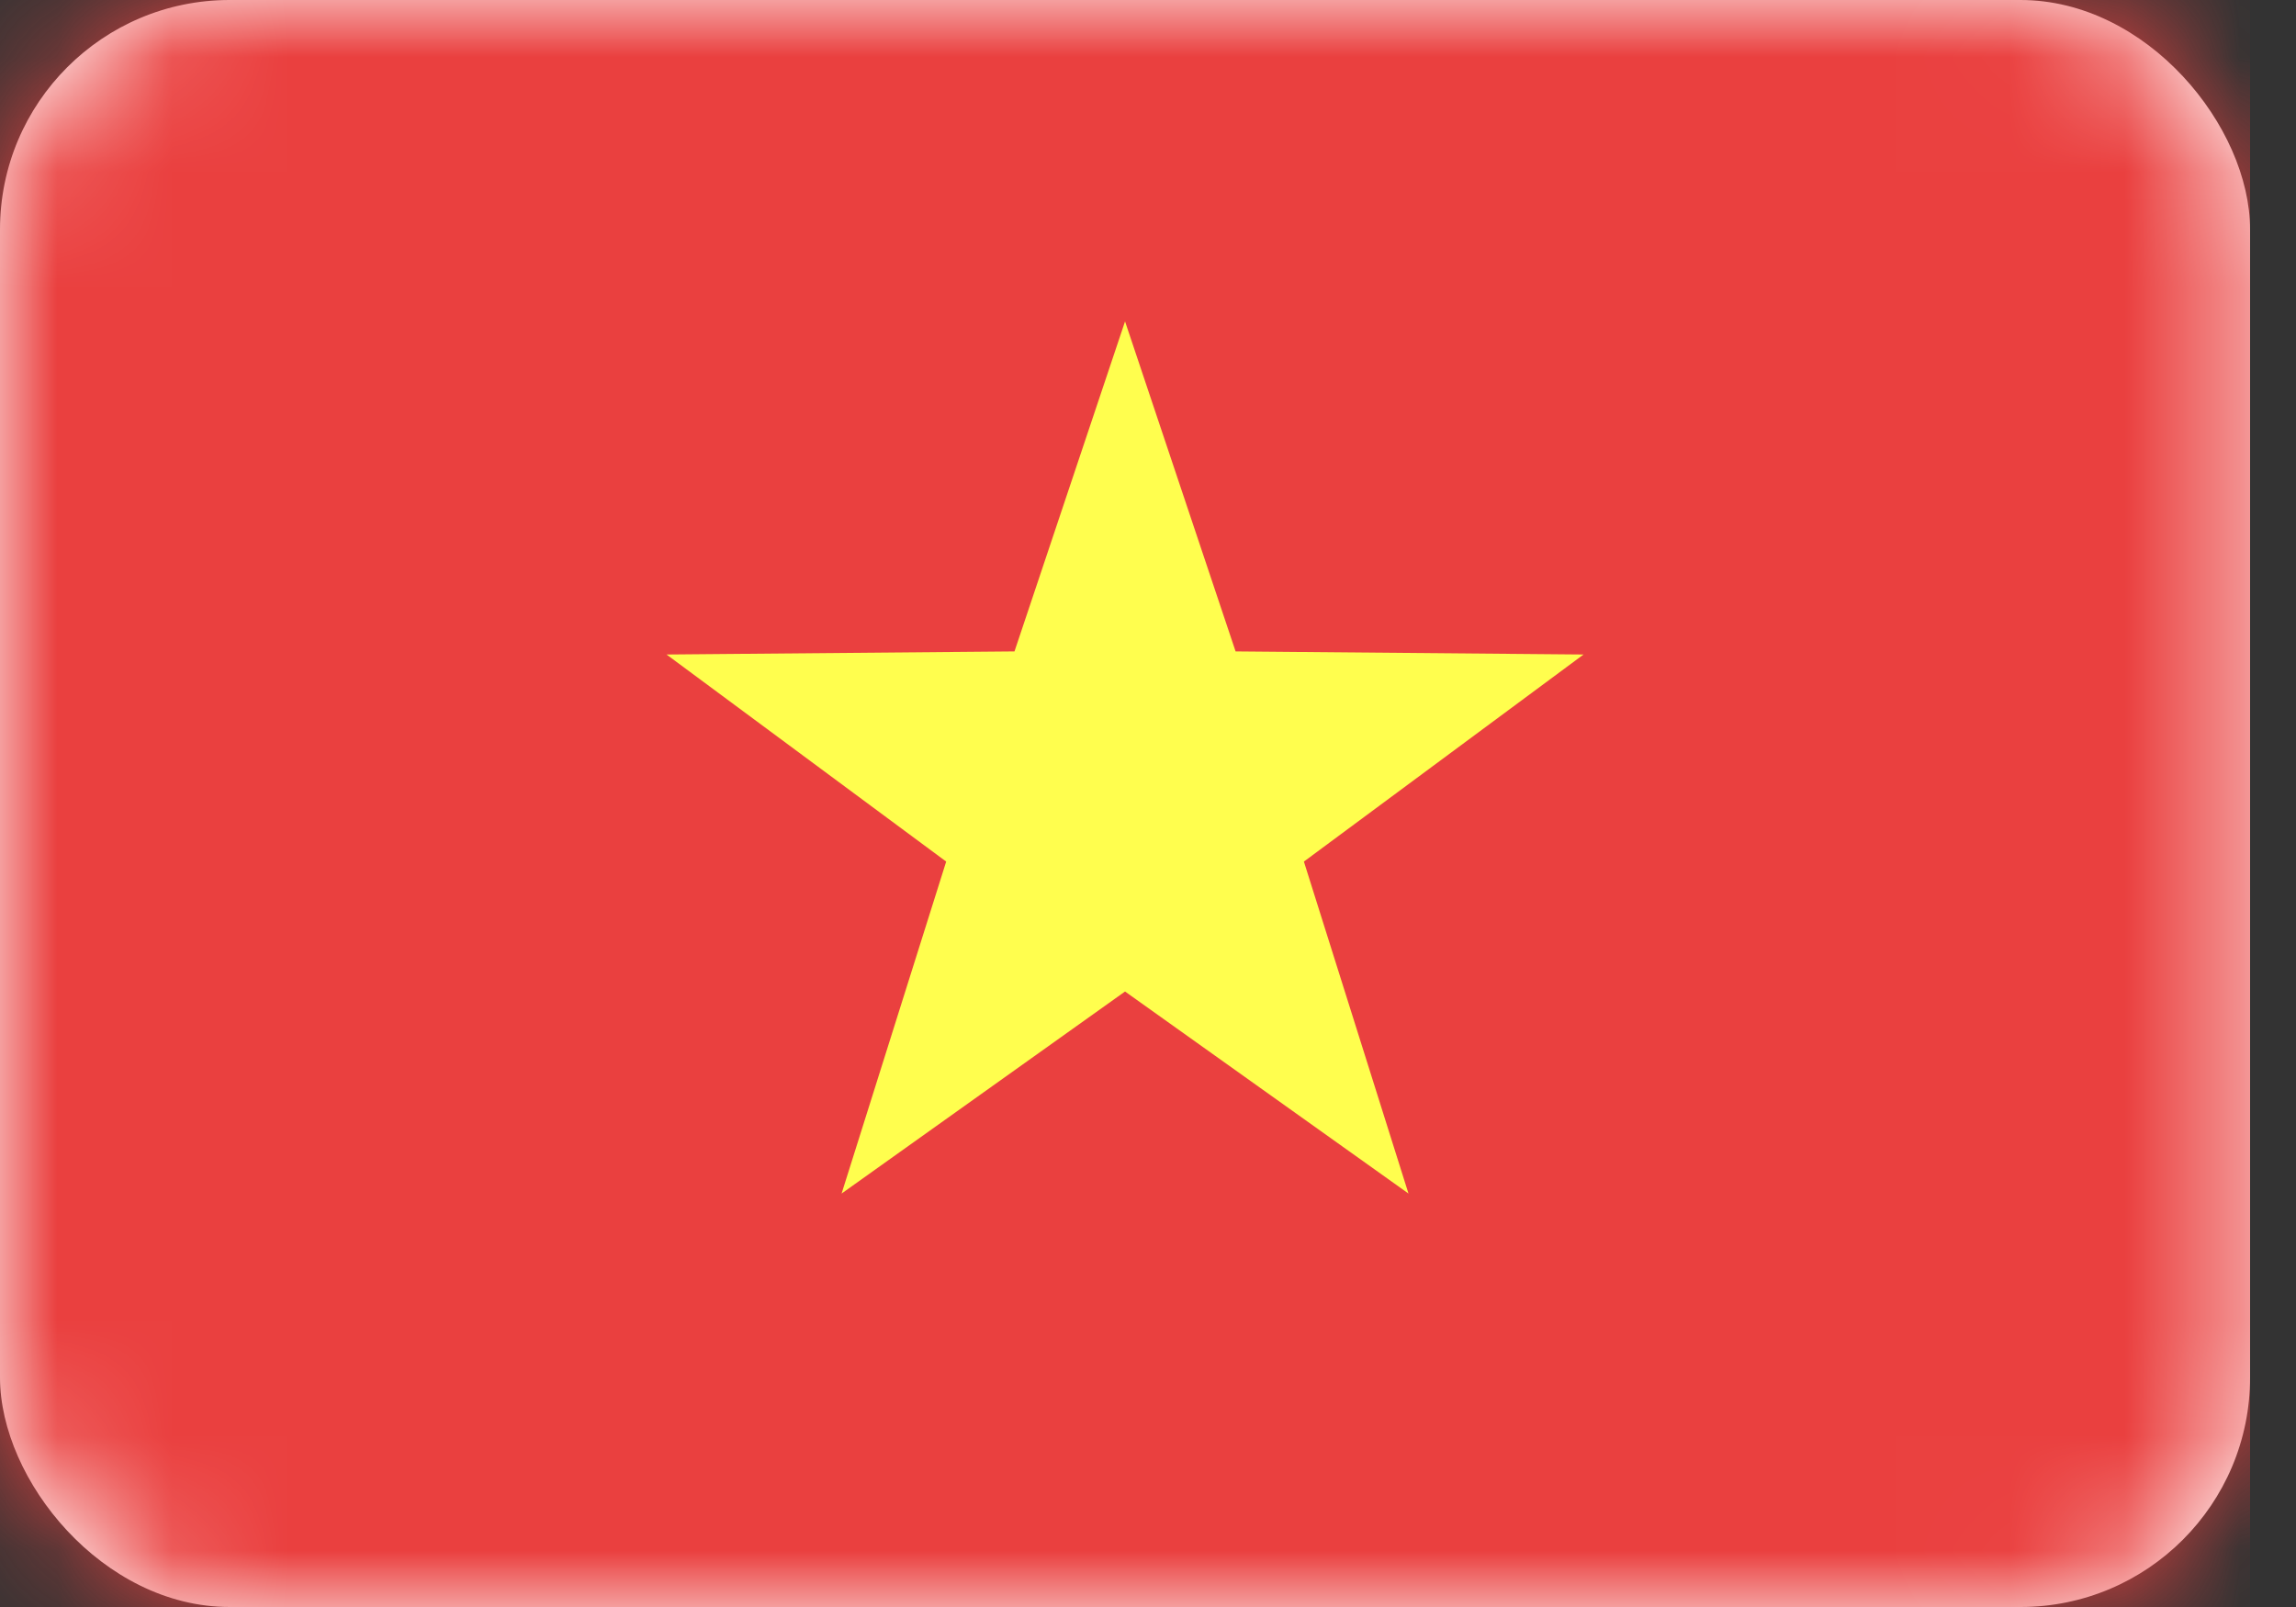 <svg width="20" height="14" viewBox="0 0 20 14" fill="none" xmlns="http://www.w3.org/2000/svg">
<rect x="0" y="0" width="20" height="14" fill="#333333" stroke="none"/>
<rect width="19.6" height="14" rx="2" fill="white"/>
<mask id="mask0_232_237" style="mask-type:alpha" maskUnits="userSpaceOnUse" x="0" y="0" width="20" height="14">
<rect width="19.6" height="14" rx="2" fill="white"/>
</mask>
<g mask="url(#mask0_232_237)">
<rect width="19.6" height="14" fill="#EA403F"/>
<path fill-rule="evenodd" clip-rule="evenodd" d="M9.8 8.638L7.331 10.398L8.242 7.506L5.806 5.702L8.837 5.675L9.8 2.8L10.763 5.675L13.794 5.702L11.358 7.506L12.269 10.398L9.8 8.638Z" fill="#FFFE4E"/>
</g>
</svg>
